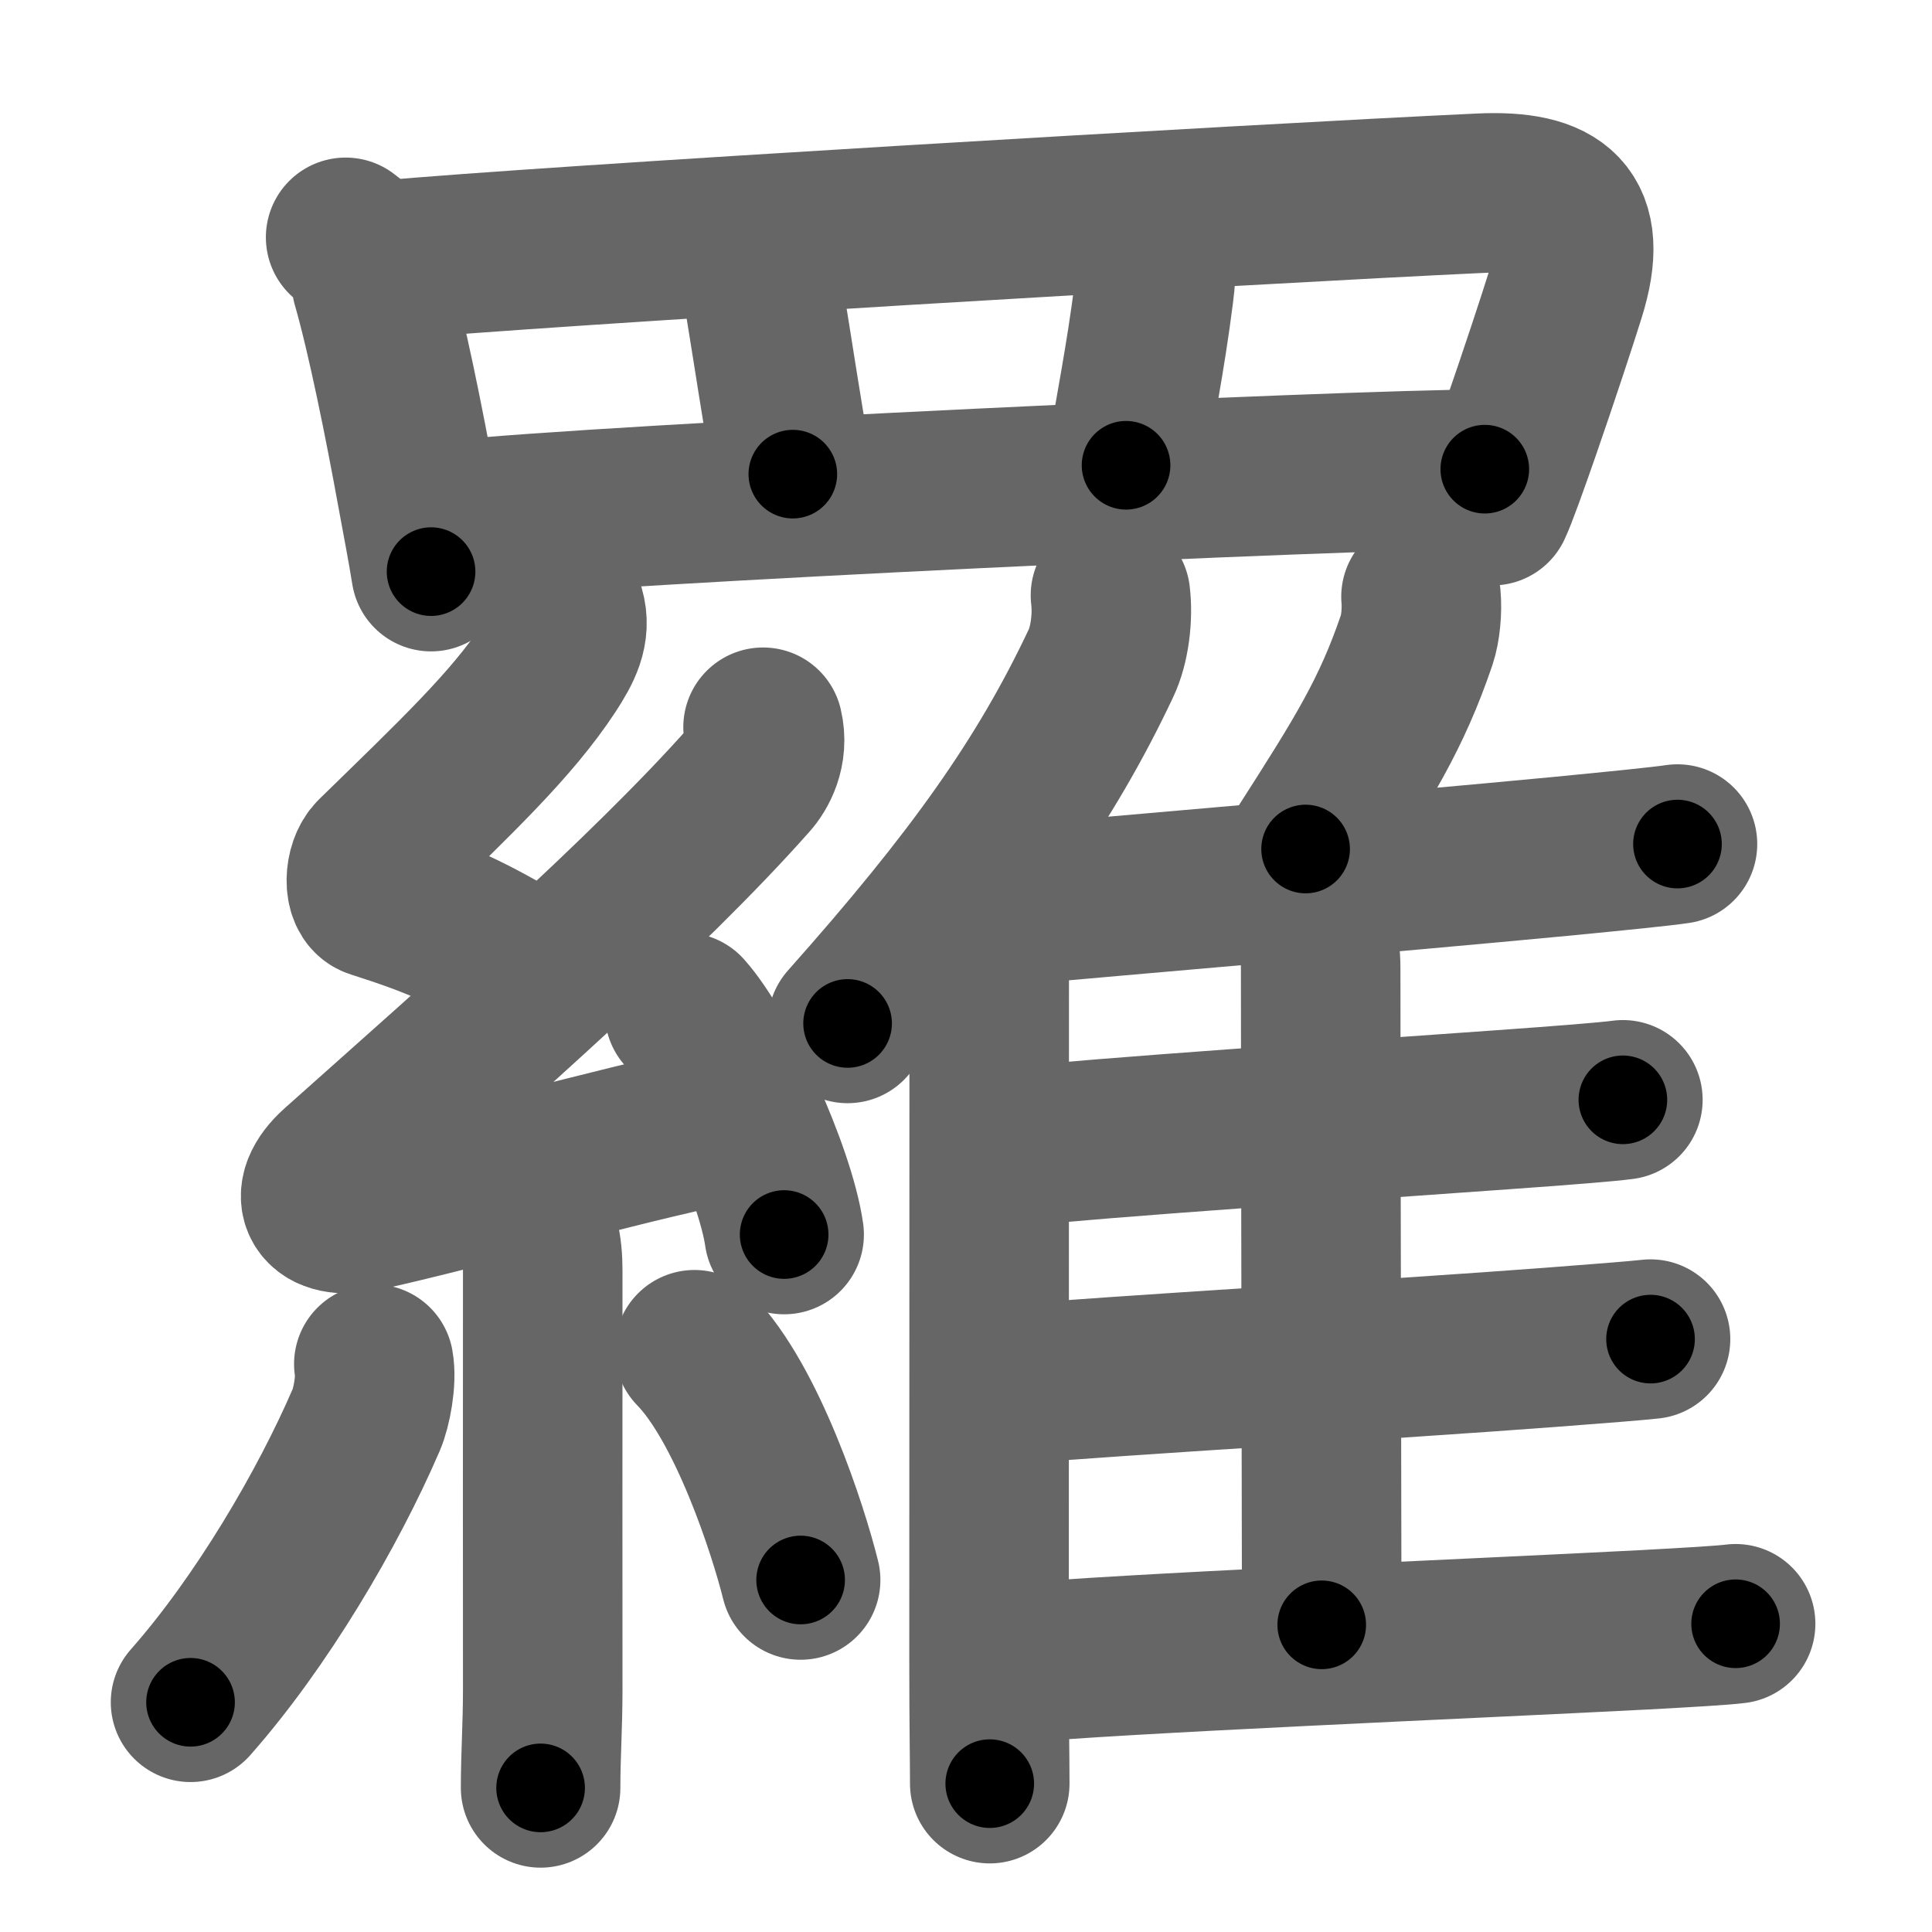 <svg xmlns="http://www.w3.org/2000/svg" width="109" height="109" viewBox="0 0 109 109" id="7f85"><g fill="none" stroke="#666" stroke-width="9" stroke-linecap="round" stroke-linejoin="round"><g><g><path d="M19.5,13.39c0.87,0.63,1.35,1.49,1.46,2.58c0.85,2.94,1.86,7.98,2.55,11.78c0.31,1.69,0.58,3.07,0.81,4.5" /><path d="M21.79,14.68c8.46-0.8,48.84-3.18,61.74-3.78c4.32-0.2,6.21,1.18,4.79,5.7c-0.4,1.3-1.55,4.78-2.56,7.69c-0.68,1.95-1.29,3.65-1.57,4.24" /><path d="M41.76,14.5c0.75,0.75,1.22,1.53,1.43,2.8c0.49,3,0.81,5.2,1.54,9.45" /><path d="M64.76,13.25c0.49,1,0.53,1.76,0.34,3.26c-0.48,3.79-1.1,6.74-1.57,9.74" /><path d="M25.24,29.37c9.64-0.99,50.51-2.87,58.53-2.9" /></g><g><g><path d="M31.88,34.42c0.34,1.16-0.17,2.13-0.92,3.28c-2.08,3.17-5.24,6.15-9.8,10.6c-0.63,0.62-0.68,2.18,0,2.39c3.6,1.16,5.1,1.8,8.85,4.05" /><path d="M43.05,41.03c0.32,1.34-0.31,2.42-0.75,2.91c-5.8,6.55-15.24,14.8-23.23,21.93c-1.83,1.63-0.95,3,1.4,2.49c5.07-1.1,13.87-3.62,20.29-4.96" /><path d="M38.62,57.12c1.99,2.21,5.13,9.09,5.62,12.53" /><path d="M29.64,68.42c0.78,0.78,0.98,1.95,0.98,3.28c0,9.54-0.01,17.52,0,23.62c0,2.08-0.12,3.66-0.12,5.55" /><path d="M21.09,76.96c0.17,0.92-0.13,2.46-0.42,3.13c-2.17,5.04-5.92,11.42-9.92,15.95" /><path d="M39.18,76.15c3,3.07,5.3,10.21,5.99,12.99" /></g><g><g><path d="M62.65,33.59c0.15,1.21-0.04,2.8-0.54,3.84c-3.13,6.63-7.11,12.24-14.29,20.31" /><path d="M54.86,51.01c0.88,0.87,0.95,1.96,0.95,3.23c0,4.76-0.01,33.76-0.01,39.26c0,4.06,0.04,5.5,0.04,7.13" /></g><path d="M80.17,33.67c0.07,0.77-0.02,1.77-0.24,2.43c-1.43,4.2-3,6.69-6.27,11.8" /><path d="M56.51,51.13c6.86-0.63,21.95-1.9,31.49-2.81c3.31-0.32,5.77-0.57,6.64-0.7" /><path d="M73.33,51.31c0.87,0.87,1.18,1.94,1.18,3.32c0,8.1,0.06,33.66,0.06,37.04" /><path d="M56.91,64.73c5.35-0.57,19.13-1.49,27.86-2.12c3.37-0.24,5.91-0.44,6.79-0.56" /><path d="M57.01,78.11c5.98-0.51,21.55-1.42,30.52-2.1c2.76-0.21,4.8-0.37,5.59-0.46" /><path d="M56.91,93.87c6.22-0.59,26.08-1.41,35.87-1.92c2.58-0.14,4.44-0.25,5.14-0.34" /></g></g></g></g><g fill="none" stroke="#000" stroke-width="5" stroke-linecap="round" stroke-linejoin="round"><g><g><path d="M19.5,13.39c0.87,0.63,1.35,1.49,1.46,2.58c0.85,2.94,1.86,7.98,2.55,11.78c0.31,1.69,0.58,3.07,0.81,4.5" stroke-dasharray="19.692" stroke-dashoffset="19.692"><animate attributeName="stroke-dashoffset" values="19.692;19.692;0" dur="0.197s" fill="freeze" begin="0s;7f85.click" /></path><path d="M21.79,14.68c8.46-0.8,48.84-3.18,61.74-3.78c4.32-0.2,6.21,1.18,4.79,5.7c-0.4,1.3-1.55,4.78-2.56,7.69c-0.68,1.95-1.29,3.65-1.57,4.24" stroke-dasharray="84.141" stroke-dashoffset="84.141"><animate attributeName="stroke-dashoffset" values="84.141" fill="freeze" begin="7f85.click" /><animate attributeName="stroke-dashoffset" values="84.141;84.141;0" keyTimes="0;0.237;1" dur="0.83s" fill="freeze" begin="0s;7f85.click" /></path><path d="M41.76,14.5c0.75,0.75,1.22,1.53,1.43,2.8c0.49,3,0.81,5.2,1.54,9.45" stroke-dasharray="12.779" stroke-dashoffset="12.779"><animate attributeName="stroke-dashoffset" values="12.779" fill="freeze" begin="7f85.click" /><animate attributeName="stroke-dashoffset" values="12.779;12.779;0" keyTimes="0;0.866;1" dur="0.958s" fill="freeze" begin="0s;7f85.click" /></path><path d="M64.76,13.25c0.49,1,0.53,1.76,0.34,3.26c-0.48,3.79-1.1,6.74-1.57,9.74" stroke-dasharray="13.203" stroke-dashoffset="13.203"><animate attributeName="stroke-dashoffset" values="13.203" fill="freeze" begin="7f85.click" /><animate attributeName="stroke-dashoffset" values="13.203;13.203;0" keyTimes="0;0.879;1" dur="1.09s" fill="freeze" begin="0s;7f85.click" /></path><path d="M25.24,29.37c9.64-0.99,50.51-2.87,58.53-2.9" stroke-dasharray="58.61" stroke-dashoffset="58.61"><animate attributeName="stroke-dashoffset" values="58.61" fill="freeze" begin="7f85.click" /><animate attributeName="stroke-dashoffset" values="58.61;58.61;0" keyTimes="0;0.65;1" dur="1.676s" fill="freeze" begin="0s;7f85.click" /></path></g><g><g><path d="M31.88,34.42c0.34,1.16-0.17,2.13-0.92,3.28c-2.08,3.17-5.24,6.15-9.8,10.6c-0.63,0.62-0.68,2.18,0,2.39c3.6,1.16,5.1,1.8,8.85,4.05" stroke-dasharray="30.455" stroke-dashoffset="30.455"><animate attributeName="stroke-dashoffset" values="30.455" fill="freeze" begin="7f85.click" /><animate attributeName="stroke-dashoffset" values="30.455;30.455;0" keyTimes="0;0.846;1" dur="1.981s" fill="freeze" begin="0s;7f85.click" /></path><path d="M43.05,41.03c0.32,1.34-0.31,2.42-0.75,2.91c-5.8,6.55-15.24,14.8-23.23,21.93c-1.83,1.63-0.95,3,1.4,2.49c5.07-1.1,13.87-3.62,20.29-4.96" stroke-dasharray="60.818" stroke-dashoffset="60.818"><animate attributeName="stroke-dashoffset" values="60.818" fill="freeze" begin="7f85.click" /><animate attributeName="stroke-dashoffset" values="60.818;60.818;0" keyTimes="0;0.813;1" dur="2.438s" fill="freeze" begin="0s;7f85.click" /></path><path d="M38.62,57.12c1.99,2.21,5.13,9.09,5.62,12.53" stroke-dasharray="13.845" stroke-dashoffset="13.845"><animate attributeName="stroke-dashoffset" values="13.845" fill="freeze" begin="7f85.click" /><animate attributeName="stroke-dashoffset" values="13.845;13.845;0" keyTimes="0;0.946;1" dur="2.576s" fill="freeze" begin="0s;7f85.click" /></path><path d="M29.64,68.42c0.78,0.78,0.98,1.95,0.98,3.28c0,9.54-0.01,17.52,0,23.62c0,2.08-0.12,3.66-0.12,5.55" stroke-dasharray="32.687" stroke-dashoffset="32.687"><animate attributeName="stroke-dashoffset" values="32.687" fill="freeze" begin="7f85.click" /><animate attributeName="stroke-dashoffset" values="32.687;32.687;0" keyTimes="0;0.887;1" dur="2.903s" fill="freeze" begin="0s;7f85.click" /></path><path d="M21.09,76.96c0.17,0.92-0.13,2.46-0.42,3.13c-2.17,5.04-5.92,11.42-9.92,15.95" stroke-dasharray="22.043" stroke-dashoffset="22.043"><animate attributeName="stroke-dashoffset" values="22.043" fill="freeze" begin="7f85.click" /><animate attributeName="stroke-dashoffset" values="22.043;22.043;0" keyTimes="0;0.93;1" dur="3.123s" fill="freeze" begin="0s;7f85.click" /></path><path d="M39.18,76.15c3,3.07,5.3,10.21,5.99,12.99" stroke-dasharray="14.43" stroke-dashoffset="14.43"><animate attributeName="stroke-dashoffset" values="14.43" fill="freeze" begin="7f85.click" /><animate attributeName="stroke-dashoffset" values="14.43;14.43;0" keyTimes="0;0.956;1" dur="3.267s" fill="freeze" begin="0s;7f85.click" /></path></g><g><g><path d="M62.65,33.59c0.15,1.21-0.04,2.8-0.54,3.84c-3.13,6.63-7.11,12.24-14.29,20.31" stroke-dasharray="28.849" stroke-dashoffset="28.849"><animate attributeName="stroke-dashoffset" values="28.849" fill="freeze" begin="7f85.click" /><animate attributeName="stroke-dashoffset" values="28.849;28.849;0" keyTimes="0;0.919;1" dur="3.555s" fill="freeze" begin="0s;7f85.click" /></path><path d="M54.86,51.01c0.88,0.87,0.95,1.96,0.95,3.23c0,4.76-0.01,33.76-0.01,39.26c0,4.06,0.04,5.5,0.04,7.13" stroke-dasharray="49.861" stroke-dashoffset="49.861"><animate attributeName="stroke-dashoffset" values="49.861" fill="freeze" begin="7f85.click" /><animate attributeName="stroke-dashoffset" values="49.861;49.861;0" keyTimes="0;0.877;1" dur="4.054s" fill="freeze" begin="0s;7f85.click" /></path></g><path d="M80.17,33.67c0.07,0.77-0.02,1.77-0.24,2.43c-1.43,4.2-3,6.69-6.27,11.8" stroke-dasharray="15.86" stroke-dashoffset="15.86"><animate attributeName="stroke-dashoffset" values="15.86" fill="freeze" begin="7f85.click" /><animate attributeName="stroke-dashoffset" values="15.86;15.86;0" keyTimes="0;0.962;1" dur="4.213s" fill="freeze" begin="0s;7f85.click" /></path><path d="M56.51,51.13c6.86-0.63,21.95-1.9,31.49-2.81c3.31-0.32,5.77-0.57,6.64-0.7" stroke-dasharray="38.293" stroke-dashoffset="38.293"><animate attributeName="stroke-dashoffset" values="38.293" fill="freeze" begin="7f85.click" /><animate attributeName="stroke-dashoffset" values="38.293;38.293;0" keyTimes="0;0.917;1" dur="4.596s" fill="freeze" begin="0s;7f85.click" /></path><path d="M73.33,51.31c0.87,0.87,1.18,1.94,1.18,3.32c0,8.1,0.06,33.66,0.06,37.04" stroke-dasharray="40.666" stroke-dashoffset="40.666"><animate attributeName="stroke-dashoffset" values="40.666" fill="freeze" begin="7f85.click" /><animate attributeName="stroke-dashoffset" values="40.666;40.666;0" keyTimes="0;0.919;1" dur="5.003s" fill="freeze" begin="0s;7f85.click" /></path><path d="M56.91,64.73c5.35-0.57,19.13-1.49,27.86-2.12c3.37-0.24,5.91-0.44,6.79-0.56" stroke-dasharray="34.756" stroke-dashoffset="34.756"><animate attributeName="stroke-dashoffset" values="34.756" fill="freeze" begin="7f85.click" /><animate attributeName="stroke-dashoffset" values="34.756;34.756;0" keyTimes="0;0.935;1" dur="5.351s" fill="freeze" begin="0s;7f85.click" /></path><path d="M57.01,78.11c5.98-0.51,21.55-1.42,30.52-2.1c2.76-0.21,4.8-0.37,5.59-0.46" stroke-dasharray="36.202" stroke-dashoffset="36.202"><animate attributeName="stroke-dashoffset" values="36.202" fill="freeze" begin="7f85.click" /><animate attributeName="stroke-dashoffset" values="36.202;36.202;0" keyTimes="0;0.937;1" dur="5.713s" fill="freeze" begin="0s;7f85.click" /></path><path d="M56.91,93.87c6.22-0.59,26.08-1.41,35.87-1.92c2.58-0.14,4.44-0.25,5.14-0.34" stroke-dasharray="41.076" stroke-dashoffset="41.076"><animate attributeName="stroke-dashoffset" values="41.076" fill="freeze" begin="7f85.click" /><animate attributeName="stroke-dashoffset" values="41.076;41.076;0" keyTimes="0;0.933;1" dur="6.124s" fill="freeze" begin="0s;7f85.click" /></path></g></g></g></g></svg>